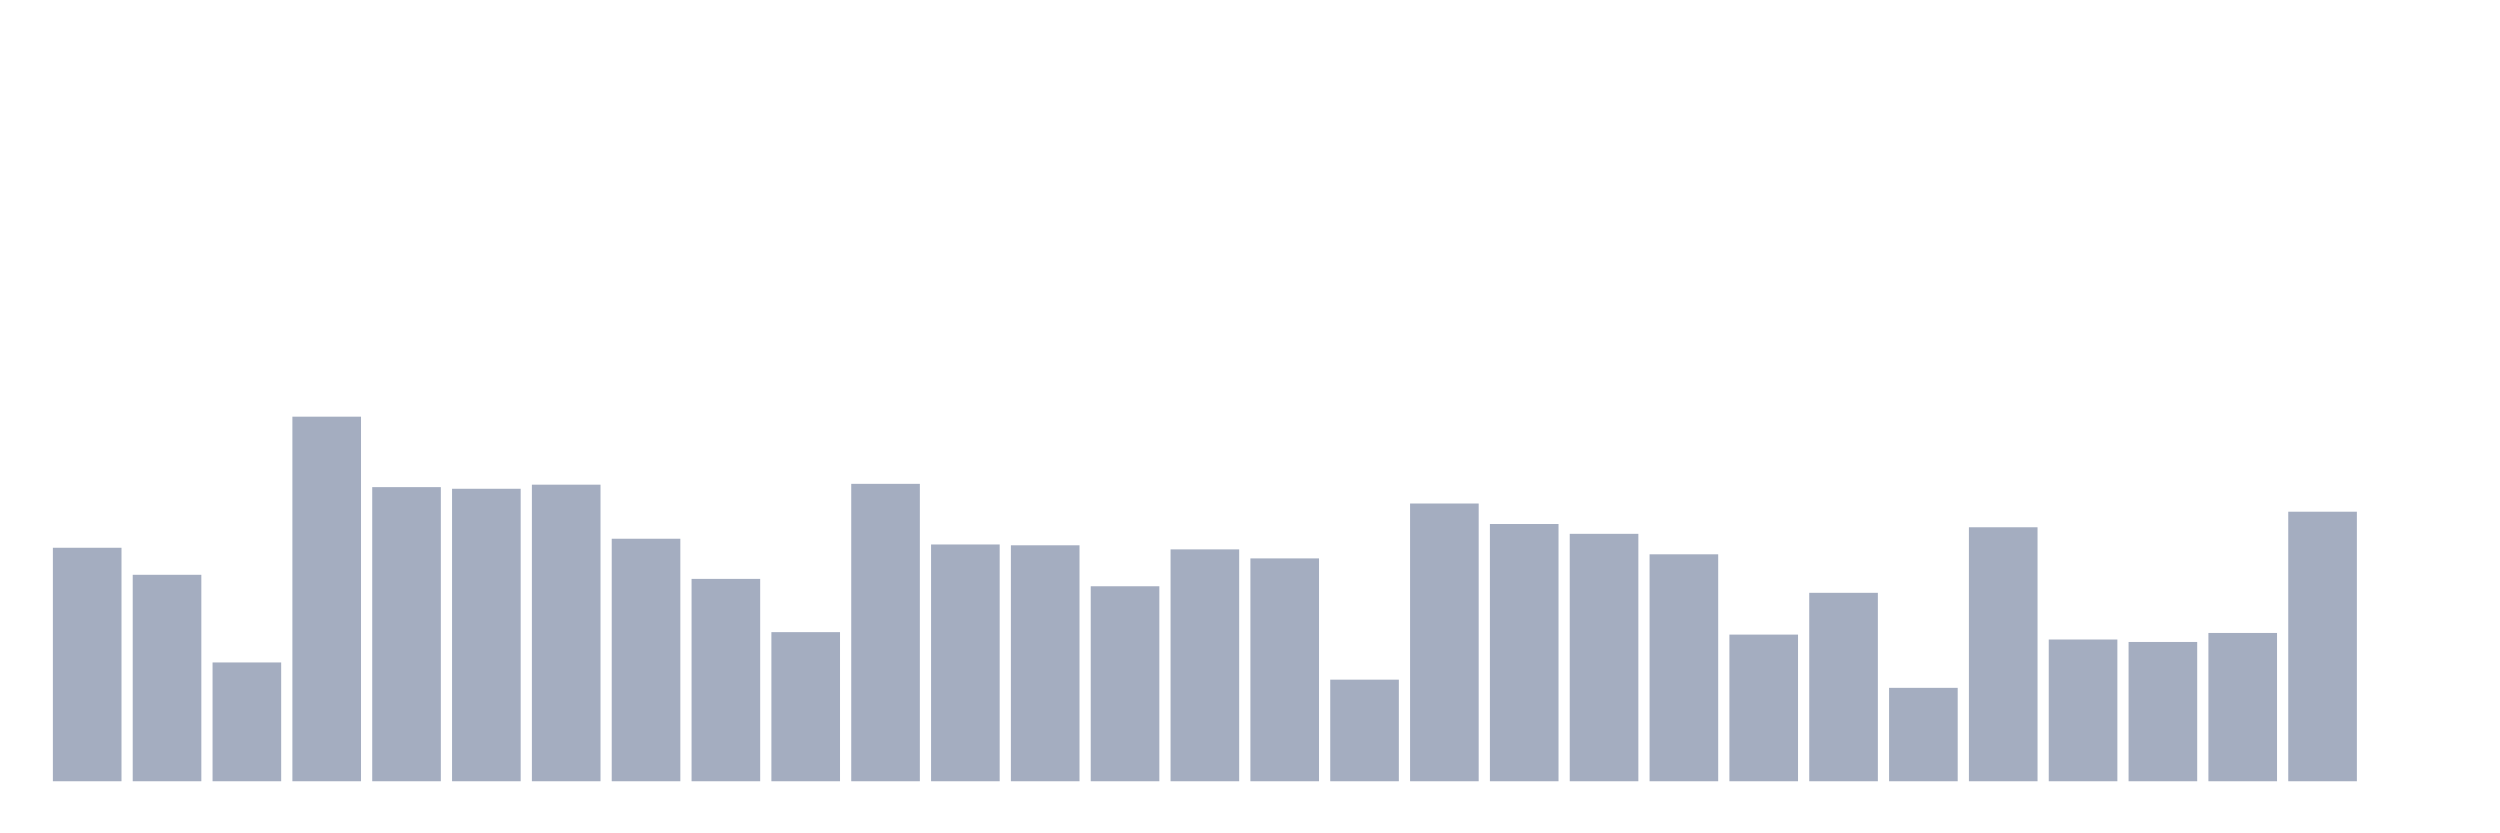 <svg xmlns="http://www.w3.org/2000/svg" viewBox="0 0 480 160"><g transform="translate(10,10)"><rect class="bar" x="0.153" width="13.175" y="95.169" height="44.831" fill="rgb(164,173,192)"></rect><rect class="bar" x="15.482" width="13.175" y="100.36" height="39.64" fill="rgb(164,173,192)"></rect><rect class="bar" x="30.81" width="13.175" y="117.191" height="22.809" fill="rgb(164,173,192)"></rect><rect class="bar" x="46.138" width="13.175" y="70" height="70" fill="rgb(164,173,192)"></rect><rect class="bar" x="61.466" width="13.175" y="83.528" height="56.472" fill="rgb(164,173,192)"></rect><rect class="bar" x="76.794" width="13.175" y="83.843" height="56.157" fill="rgb(164,173,192)"></rect><rect class="bar" x="92.123" width="13.175" y="83.056" height="56.944" fill="rgb(164,173,192)"></rect><rect class="bar" x="107.451" width="13.175" y="93.438" height="46.562" fill="rgb(164,173,192)"></rect><rect class="bar" x="122.779" width="13.175" y="101.146" height="38.854" fill="rgb(164,173,192)"></rect><rect class="bar" x="138.107" width="13.175" y="111.371" height="28.629" fill="rgb(164,173,192)"></rect><rect class="bar" x="153.436" width="13.175" y="82.899" height="57.101" fill="rgb(164,173,192)"></rect><rect class="bar" x="168.764" width="13.175" y="94.539" height="45.461" fill="rgb(164,173,192)"></rect><rect class="bar" x="184.092" width="13.175" y="94.697" height="45.303" fill="rgb(164,173,192)"></rect><rect class="bar" x="199.42" width="13.175" y="102.562" height="37.438" fill="rgb(164,173,192)"></rect><rect class="bar" x="214.748" width="13.175" y="95.483" height="44.517" fill="rgb(164,173,192)"></rect><rect class="bar" x="230.077" width="13.175" y="97.213" height="42.787" fill="rgb(164,173,192)"></rect><rect class="bar" x="245.405" width="13.175" y="120.494" height="19.506" fill="rgb(164,173,192)"></rect><rect class="bar" x="260.733" width="13.175" y="86.674" height="53.326" fill="rgb(164,173,192)"></rect><rect class="bar" x="276.061" width="13.175" y="90.607" height="49.393" fill="rgb(164,173,192)"></rect><rect class="bar" x="291.39" width="13.175" y="92.494" height="47.506" fill="rgb(164,173,192)"></rect><rect class="bar" x="306.718" width="13.175" y="96.427" height="43.573" fill="rgb(164,173,192)"></rect><rect class="bar" x="322.046" width="13.175" y="111.843" height="28.157" fill="rgb(164,173,192)"></rect><rect class="bar" x="337.374" width="13.175" y="103.82" height="36.18" fill="rgb(164,173,192)"></rect><rect class="bar" x="352.702" width="13.175" y="122.067" height="17.933" fill="rgb(164,173,192)"></rect><rect class="bar" x="368.031" width="13.175" y="91.236" height="48.764" fill="rgb(164,173,192)"></rect><rect class="bar" x="383.359" width="13.175" y="112.787" height="27.213" fill="rgb(164,173,192)"></rect><rect class="bar" x="398.687" width="13.175" y="113.258" height="26.742" fill="rgb(164,173,192)"></rect><rect class="bar" x="414.015" width="13.175" y="111.528" height="28.472" fill="rgb(164,173,192)"></rect><rect class="bar" x="429.344" width="13.175" y="88.247" height="51.753" fill="rgb(164,173,192)"></rect><rect class="bar" x="444.672" width="13.175" y="140" height="0" fill="rgb(164,173,192)"></rect></g></svg>